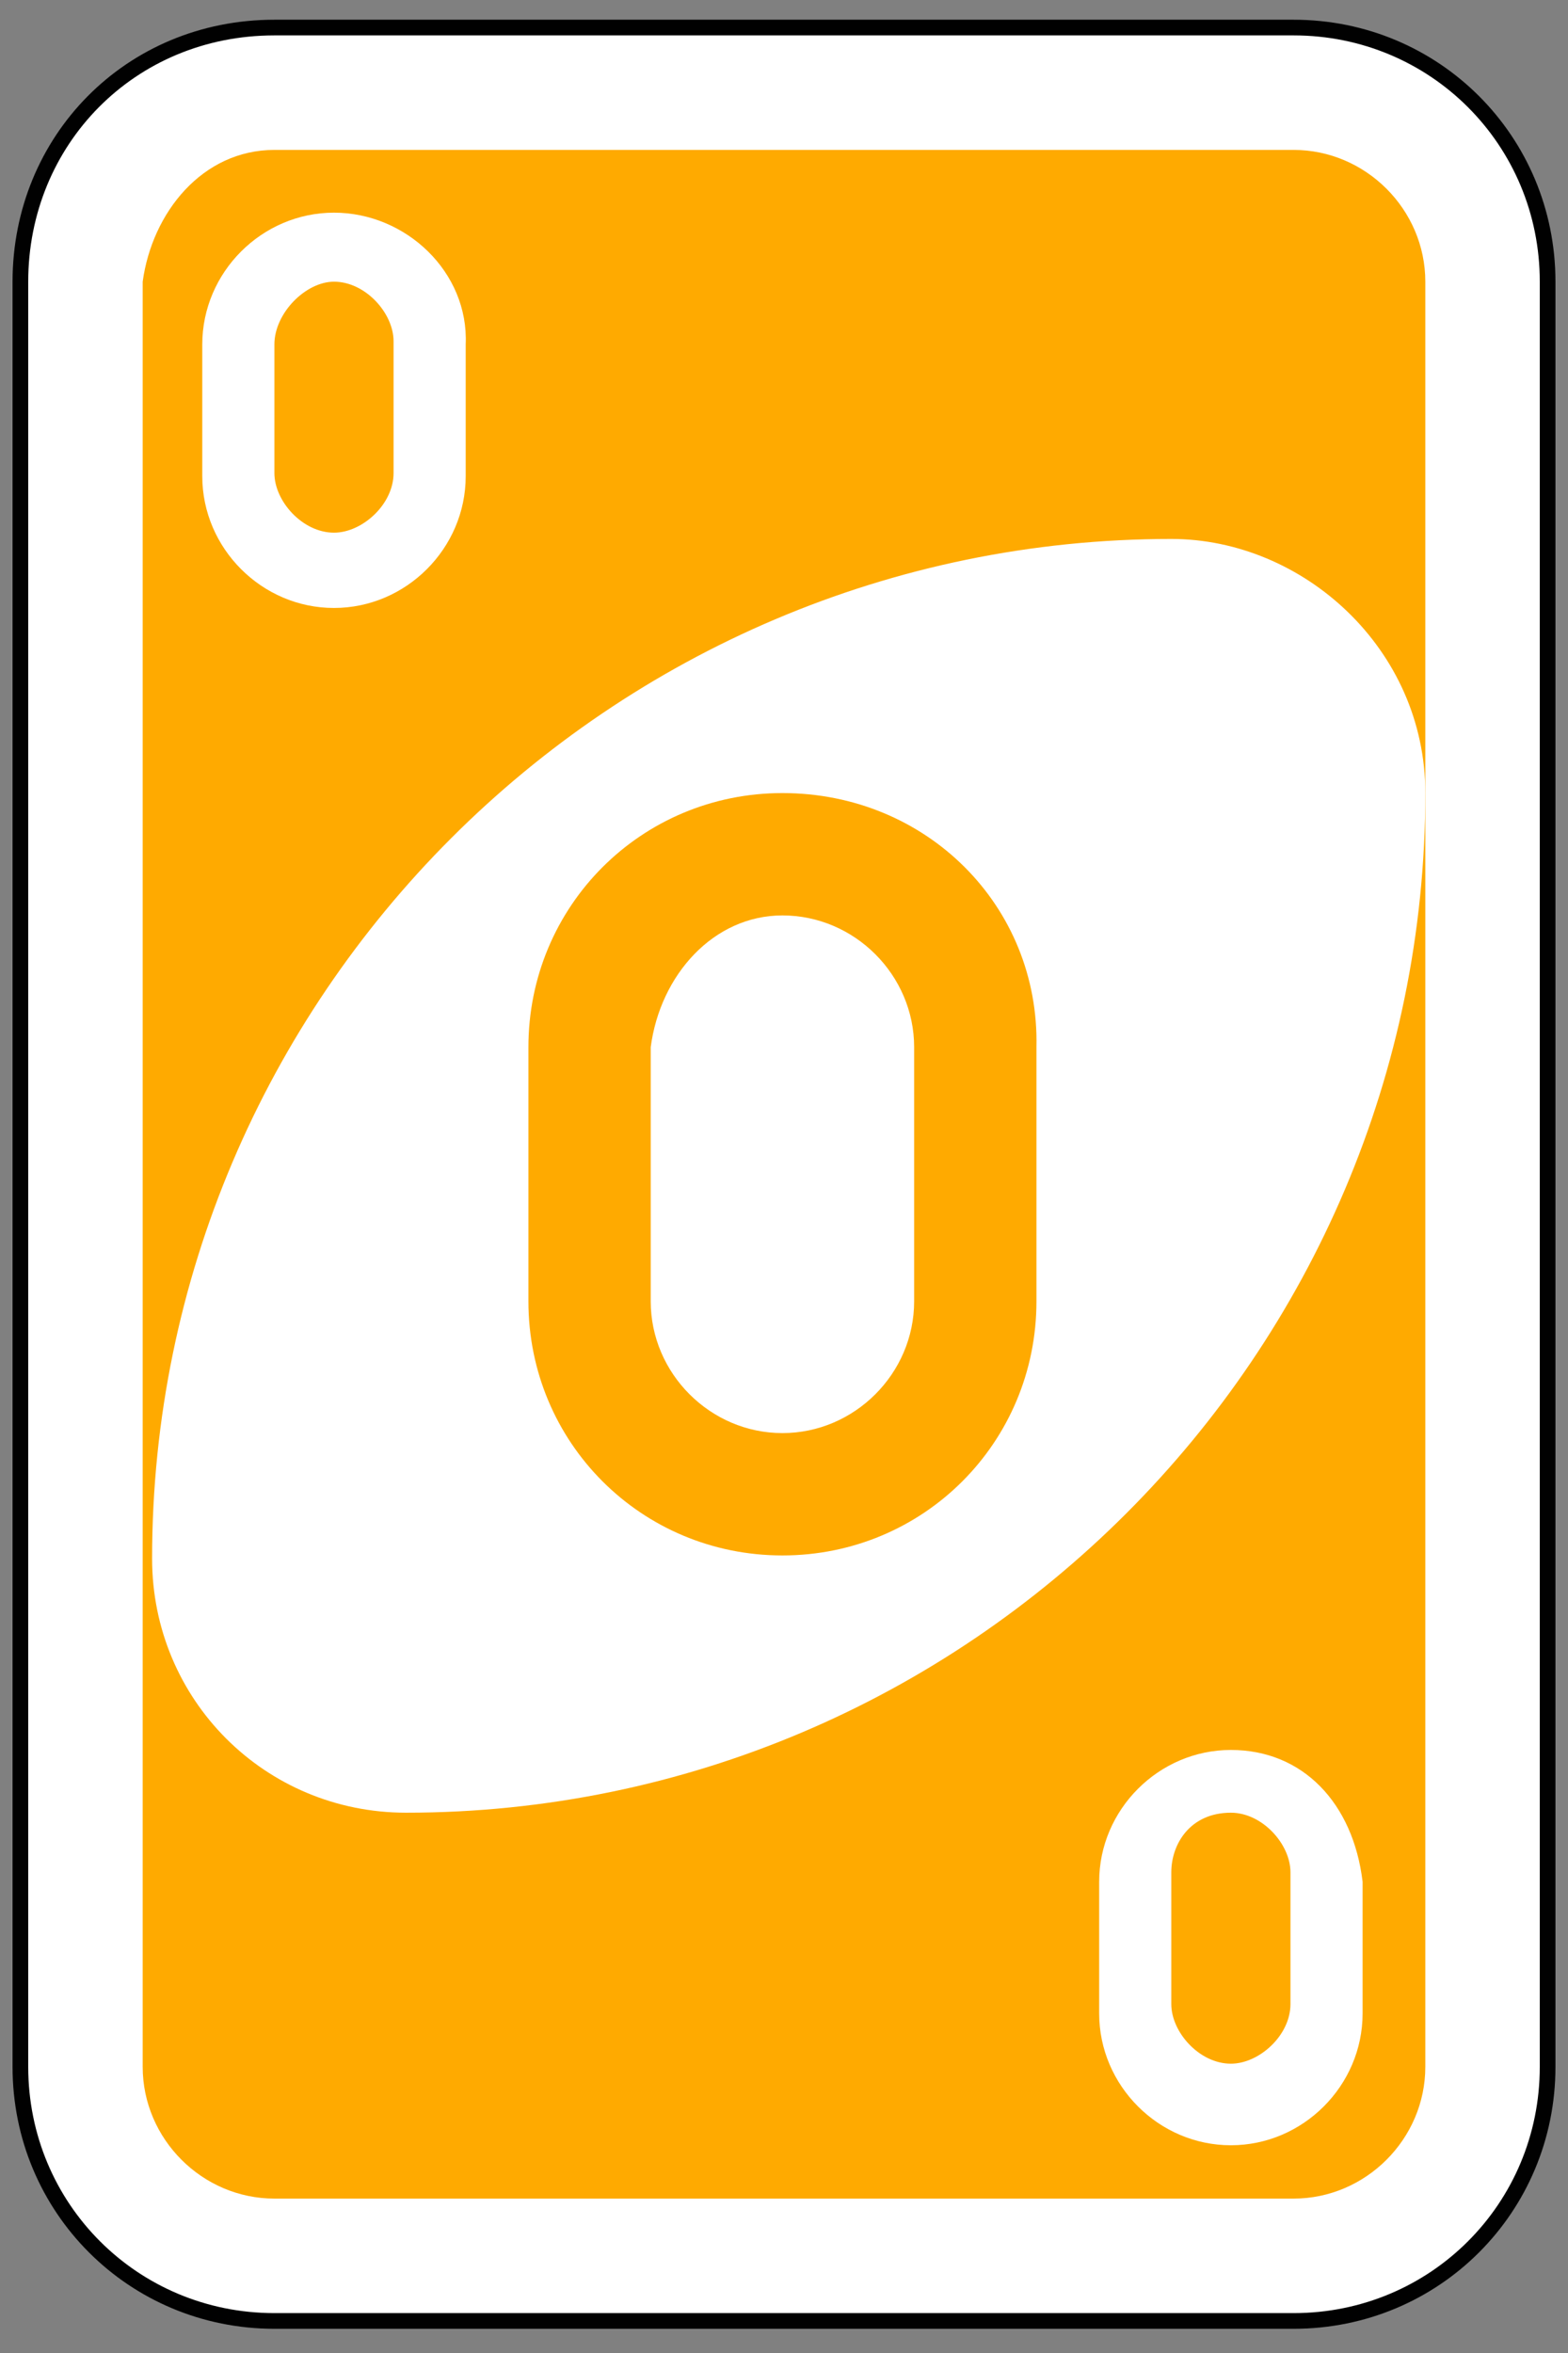 <?xml version="1.0" encoding="utf-8"?>
<!-- Generator: Adobe Illustrator 19.0.0, SVG Export Plug-In . SVG Version: 6.00 Build 0)  -->
<svg version="1.1" id="Layer_1" xmlns="http://www.w3.org/2000/svg" xmlns:xlink="http://www.w3.org/1999/xlink" x="0px" y="0px"
	 viewBox="-439 51 200 300" style="enable-background:new -439 51 200 300;" xml:space="preserve">
<rect x="-439" y="51" width="200" height="300" fill="#808080" stroke="none"/>
<style type="text/css">
	.st0{fill:#FFFFFF;stroke:#010101;stroke-width:0.5;}
	.st1{fill:#FFAA00;}
	.st2{fill:#FFFFFF;}
</style>
<g id="r0" transform="matrix(4,0,0,4,-1260,-2077.086)">
	<path id="rect2987-1" class="st0" d="M214,532.9h32.5c4.5,0,8.1,3.6,8.1,8.1v56.9c0,4.5-3.6,8.1-8.1,8.1H214
		c-4.5,0-8.1-3.6-8.1-8.1V541C205.9,536.5,209.4,532.9,214,532.9z"/>
	<path id="rect3757-5" class="st1" d="M214,536.8h32.5c2.3,0,4.2,1.9,4.2,4.2v56.9c0,2.3-1.9,4.2-4.2,4.2H214
		c-2.3,0-4.2-1.9-4.2-4.2V541C210.1,538.8,211.7,536.8,214,536.8z"/>
	<path id="path3773-0-4-8-4-2" class="st2" d="M242.6,549.2c-17.9,0-32.5,14.6-32.5,32.5c0,4.5,3.6,8.1,8.1,8.1
		c17.9,0,32.5-14.6,32.5-32.5C250.7,552.7,246.8,549.2,242.6,549.2z"/>
	<path id="path3962-7" class="st1" d="M230.2,557.3c-4.5,0-8.1,3.6-8.1,8.1v8.1c0,4.5,3.6,8.1,8.1,8.1s8.1-3.6,8.1-8.1v-8.1
		C238.4,560.9,234.8,557.3,230.2,557.3z M230.2,561.2c2.3,0,4.2,1.9,4.2,4.2v8.1c0,2.3-1.9,4.2-4.2,4.2s-4.2-1.9-4.2-4.2v-8.1
		C226.3,563.1,228,561.2,230.2,561.2z"/>
	<path id="path3962-7-1" class="st2" d="M215.9,538.8c-2.3,0-4.2,1.9-4.2,4.2v4.2c0,2.3,1.9,4.2,4.2,4.2c2.3,0,4.2-1.9,4.2-4.2V543
		C220.2,540.7,218.2,538.8,215.9,538.8z M215.9,541c1,0,1.9,1,1.9,1.9v4.2c0,1-1,1.9-1.9,1.9c-1,0-1.9-1-1.9-1.9V543
		C214,542,215,541,215.9,541z"/>
	<path id="path3962-7-1-2" class="st2" d="M244.5,587.8c-2.3,0-4.2,1.9-4.2,4.2v4.2c0,2.3,1.9,4.2,4.2,4.2c2.3,0,4.2-1.9,4.2-4.2
		v-4.2C248.4,589.5,246.8,587.8,244.5,587.8z M244.5,589.8c1,0,1.9,1,1.9,1.9v4.2c0,1-1,1.9-1.9,1.9c-1,0-1.9-1-1.9-1.9v-4.2
		C242.6,590.8,243.2,589.8,244.5,589.8z"/>
</g>
</svg>
